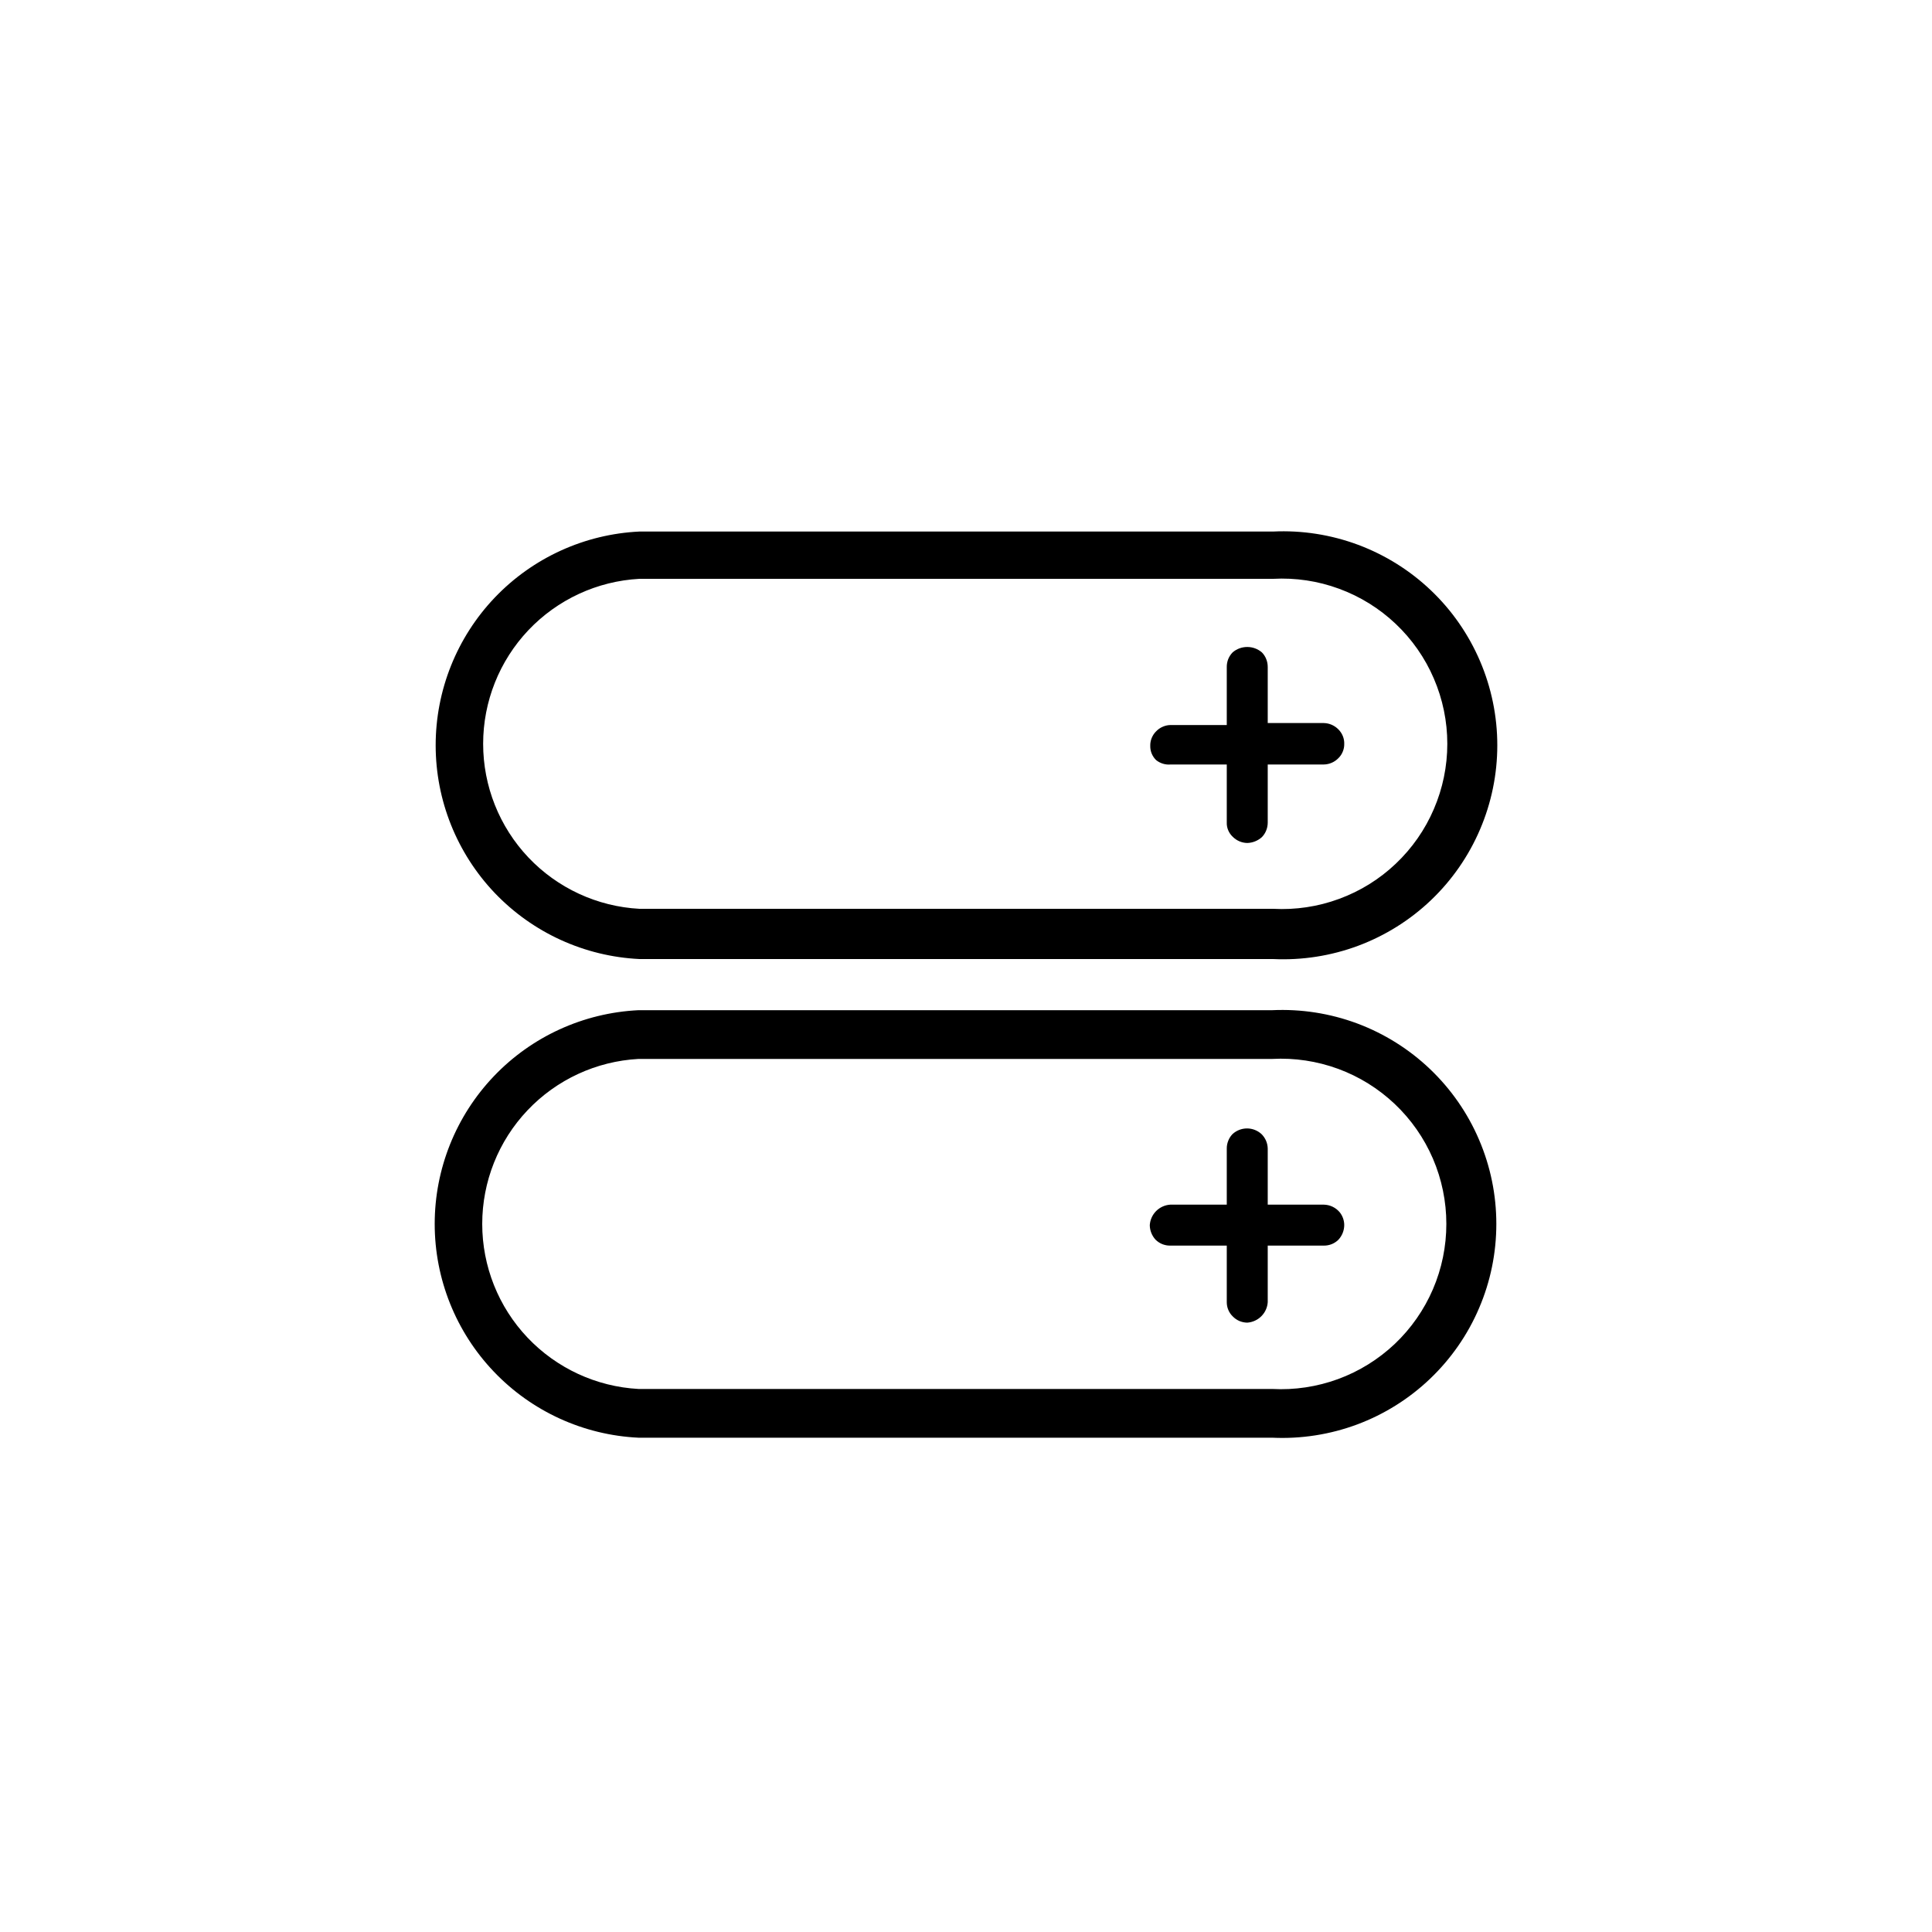 <svg viewBox="0 0 40 40" fill="none" xmlns="http://www.w3.org/2000/svg">
<path d="M13.239 19.856H26.358C26.957 19.884 27.555 19.791 28.117 19.582C28.679 19.372 29.193 19.051 29.627 18.637C30.061 18.223 30.406 17.726 30.642 17.174C30.878 16.623 31 16.03 31 15.43C31 14.831 30.878 14.237 30.642 13.686C30.406 13.135 30.061 12.637 29.627 12.224C29.193 11.81 28.679 11.489 28.117 11.279C27.555 11.07 26.957 10.976 26.358 11.005H13.239C12.101 11.059 11.029 11.549 10.243 12.373C9.458 13.197 9.02 14.292 9.02 15.43C9.02 16.569 9.458 17.663 10.243 18.488C11.029 19.311 12.101 19.801 13.239 19.856ZM13.239 11.984H26.358C26.822 11.959 27.287 12.028 27.723 12.189C28.16 12.349 28.559 12.597 28.896 12.916C29.234 13.236 29.503 13.621 29.686 14.048C29.87 14.475 29.965 14.935 29.965 15.4C29.965 15.865 29.87 16.325 29.686 16.752C29.503 17.179 29.234 17.564 28.896 17.884C28.559 18.204 28.16 18.451 27.723 18.611C27.287 18.772 26.822 18.841 26.358 18.816H13.239C12.365 18.769 11.542 18.388 10.94 17.753C10.338 17.117 10.003 16.275 10.003 15.4C10.003 14.525 10.338 13.683 10.94 13.047C11.542 12.412 12.365 12.031 13.239 11.984Z" fill="currentColor"/>
<path d="M26.338 20.915H13.219C12.082 20.97 11.009 21.459 10.224 22.283C9.438 23.107 9 24.202 9 25.34C9 26.479 9.438 27.574 10.224 28.398C11.009 29.222 12.082 29.712 13.219 29.766H26.338C26.938 29.794 27.536 29.701 28.098 29.492C28.66 29.282 29.173 28.961 29.607 28.547C30.041 28.133 30.387 27.636 30.622 27.085C30.859 26.534 30.98 25.94 30.98 25.34C30.98 24.741 30.859 24.148 30.622 23.596C30.387 23.045 30.041 22.548 29.607 22.134C29.173 21.72 28.66 21.399 28.098 21.189C27.536 20.98 26.938 20.887 26.338 20.915ZM26.338 28.757H13.219C12.345 28.709 11.523 28.328 10.921 27.693C10.319 27.058 9.984 26.216 9.984 25.34C9.984 24.465 10.319 23.623 10.921 22.988C11.523 22.352 12.345 21.972 13.219 21.924H26.338C26.803 21.899 27.267 21.969 27.704 22.129C28.14 22.289 28.539 22.537 28.877 22.857C29.214 23.176 29.483 23.561 29.667 23.988C29.851 24.416 29.945 24.876 29.945 25.34C29.945 25.805 29.851 26.265 29.667 26.693C29.483 27.12 29.214 27.505 28.877 27.825C28.539 28.144 28.14 28.392 27.704 28.552C27.267 28.712 26.803 28.782 26.338 28.757Z" fill="currentColor"/>
<path d="M24.238 15.828H25.399V17.029C25.397 17.084 25.407 17.138 25.428 17.188C25.449 17.239 25.48 17.284 25.52 17.322C25.6 17.404 25.709 17.451 25.823 17.453C25.935 17.45 26.042 17.407 26.126 17.332C26.165 17.292 26.196 17.244 26.216 17.192C26.237 17.14 26.247 17.085 26.247 17.029V15.828H27.407C27.522 15.826 27.63 15.779 27.71 15.697C27.749 15.659 27.78 15.613 27.8 15.563C27.821 15.512 27.832 15.459 27.831 15.404C27.833 15.348 27.823 15.292 27.802 15.24C27.781 15.188 27.75 15.141 27.71 15.101C27.63 15.02 27.522 14.972 27.407 14.97H26.247V13.81C26.247 13.754 26.237 13.698 26.216 13.646C26.196 13.594 26.165 13.547 26.126 13.507C26.041 13.434 25.934 13.395 25.823 13.395C25.712 13.395 25.604 13.434 25.52 13.507C25.481 13.547 25.45 13.594 25.429 13.646C25.409 13.698 25.398 13.754 25.399 13.81V15.011H24.238C24.182 15.011 24.126 15.023 24.074 15.046C24.022 15.068 23.975 15.101 23.936 15.142C23.896 15.181 23.865 15.229 23.844 15.281C23.823 15.333 23.813 15.389 23.815 15.444C23.814 15.499 23.824 15.553 23.845 15.603C23.866 15.653 23.897 15.699 23.936 15.737C24.021 15.805 24.13 15.838 24.238 15.828Z" fill="currentColor"/>
<path d="M27.407 24.941H26.247V23.781C26.245 23.666 26.198 23.558 26.116 23.478C26.034 23.404 25.928 23.363 25.818 23.363C25.708 23.363 25.602 23.404 25.52 23.478C25.481 23.518 25.45 23.565 25.43 23.617C25.409 23.669 25.398 23.725 25.399 23.781V24.941H24.229C24.119 24.948 24.015 24.995 23.937 25.073C23.859 25.151 23.812 25.255 23.805 25.365C23.806 25.477 23.849 25.585 23.926 25.668C23.966 25.707 24.013 25.738 24.065 25.759C24.117 25.779 24.173 25.79 24.229 25.789H25.399V26.96C25.399 27.014 25.409 27.068 25.43 27.118C25.451 27.169 25.481 27.214 25.52 27.252C25.559 27.293 25.606 27.326 25.658 27.349C25.71 27.371 25.766 27.383 25.823 27.384C25.933 27.376 26.037 27.329 26.115 27.251C26.193 27.173 26.24 27.07 26.247 26.96V25.789H27.407C27.463 25.79 27.519 25.779 27.571 25.759C27.623 25.738 27.67 25.707 27.71 25.668C27.787 25.585 27.83 25.477 27.831 25.365C27.831 25.27 27.799 25.178 27.741 25.103C27.7 25.053 27.65 25.013 27.592 24.985C27.535 24.957 27.471 24.942 27.407 24.941Z" fill="currentColor"/>
</svg>
